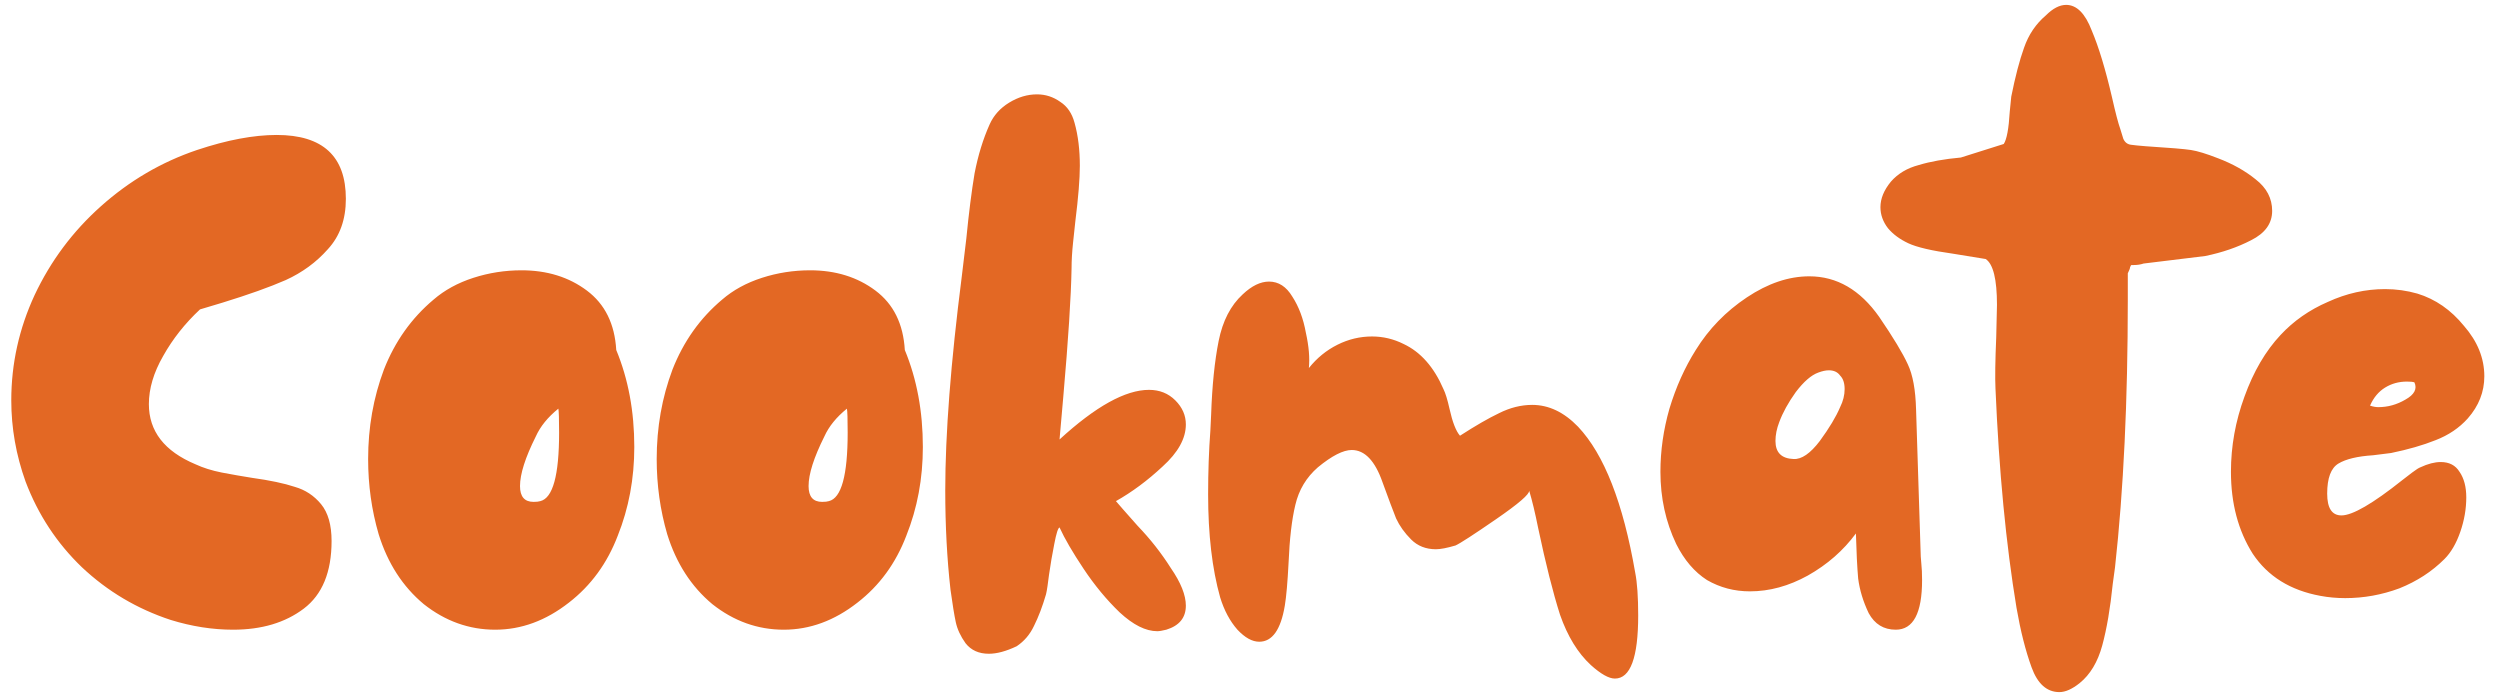 <svg width="266" height="74" viewBox="0 0 266 74" fill="none" xmlns="http://www.w3.org/2000/svg">
<path d="M18.16 65.96C14.587 64.787 11.44 62.92 8.72 60.36C6.053 57.8 4.053 54.76 2.72 51.24C1.707 48.413 1.2 45.533 1.2 42.6C1.2 38.707 2.027 34.973 3.68 31.4C5.387 27.773 7.733 24.627 10.72 21.96C13.76 19.24 17.173 17.24 20.96 15.96C24.16 14.893 26.987 14.36 29.44 14.36C34.347 14.36 36.8 16.627 36.8 21.16C36.8 23.347 36.16 25.133 34.88 26.52C33.653 27.907 32.16 29 30.4 29.8C28.693 30.547 26.453 31.347 23.68 32.2L21.28 32.92C19.68 34.413 18.373 36.067 17.36 37.88C16.347 39.64 15.84 41.347 15.84 43C15.84 45.88 17.493 48.013 20.8 49.4C21.6 49.773 22.533 50.067 23.6 50.28C24.72 50.493 25.787 50.68 26.8 50.84C28.72 51.107 30.24 51.427 31.36 51.8C32.48 52.12 33.413 52.733 34.16 53.64C34.907 54.547 35.28 55.853 35.28 57.56C35.28 60.867 34.293 63.267 32.32 64.76C30.347 66.253 27.84 67 24.8 67C22.613 67 20.4 66.653 18.16 65.96ZM60.529 64.12C58.075 66.04 55.462 67 52.689 67C49.915 67 47.382 66.093 45.089 64.28C42.849 62.413 41.249 59.933 40.289 56.84C39.542 54.28 39.169 51.613 39.169 48.84C39.169 45.48 39.729 42.307 40.849 39.32C42.022 36.333 43.782 33.853 46.129 31.88C47.302 30.867 48.715 30.093 50.369 29.56C52.022 29.027 53.729 28.76 55.489 28.76C58.209 28.76 60.529 29.48 62.449 30.92C64.369 32.36 65.409 34.467 65.569 37.24C66.849 40.333 67.489 43.773 67.489 47.56C67.489 50.92 66.902 54.067 65.729 57C64.609 59.933 62.875 62.307 60.529 64.12ZM57.489 53.32C58.822 53 59.489 50.573 59.489 46.04C59.489 44.6 59.462 43.747 59.409 43.48C58.289 44.387 57.489 45.373 57.009 46.44C55.889 48.68 55.329 50.44 55.329 51.72C55.329 52.84 55.809 53.4 56.769 53.4C57.089 53.4 57.329 53.373 57.489 53.32ZM91.232 64.12C88.778 66.04 86.165 67 83.392 67C80.618 67 78.085 66.093 75.792 64.28C73.552 62.413 71.952 59.933 70.992 56.84C70.245 54.28 69.872 51.613 69.872 48.84C69.872 45.48 70.432 42.307 71.552 39.32C72.725 36.333 74.485 33.853 76.832 31.88C78.005 30.867 79.418 30.093 81.072 29.56C82.725 29.027 84.432 28.76 86.192 28.76C88.912 28.76 91.232 29.48 93.152 30.92C95.072 32.36 96.112 34.467 96.272 37.24C97.552 40.333 98.192 43.773 98.192 47.56C98.192 50.92 97.605 54.067 96.432 57C95.312 59.933 93.579 62.307 91.232 64.12ZM88.192 53.32C89.525 53 90.192 50.573 90.192 46.04C90.192 44.6 90.165 43.747 90.112 43.48C88.992 44.387 88.192 45.373 87.712 46.44C86.592 48.68 86.032 50.44 86.032 51.72C86.032 52.84 86.512 53.4 87.472 53.4C87.792 53.4 88.032 53.373 88.192 53.32ZM108.175 68.76C107.055 69.293 106.068 69.56 105.215 69.56C104.148 69.56 103.322 69.187 102.735 68.44C102.202 67.693 101.855 66.947 101.695 66.2C101.535 65.453 101.348 64.307 101.135 62.76C100.762 59.453 100.575 55.933 100.575 52.2C100.575 46.173 101.162 38.573 102.335 29.4L102.815 25.4C103.082 22.68 103.375 20.36 103.695 18.44C104.068 16.52 104.602 14.787 105.295 13.24C105.722 12.28 106.415 11.507 107.375 10.92C108.335 10.333 109.322 10.04 110.335 10.04C111.242 10.04 112.068 10.307 112.815 10.84C113.562 11.32 114.068 12.067 114.335 13.08C114.708 14.413 114.895 15.933 114.895 17.64C114.895 19.027 114.735 21 114.415 23.56C114.362 23.987 114.282 24.733 114.175 25.8C114.068 26.813 114.015 27.72 114.015 28.52C113.962 31.56 113.668 36.12 113.135 42.2L112.735 46.76C116.575 43.24 119.748 41.48 122.255 41.48C123.375 41.48 124.308 41.853 125.055 42.6C125.802 43.347 126.175 44.2 126.175 45.16C126.175 46.653 125.348 48.147 123.695 49.64C122.095 51.133 120.442 52.36 118.735 53.32C119.002 53.64 119.775 54.52 121.055 55.96C122.388 57.347 123.562 58.84 124.575 60.44C125.642 61.987 126.175 63.32 126.175 64.44C126.175 65.72 125.482 66.573 124.095 67C123.668 67.107 123.348 67.16 123.135 67.16C121.908 67.16 120.575 66.493 119.135 65.16C117.748 63.827 116.468 62.28 115.295 60.52C114.122 58.76 113.268 57.293 112.735 56.12C112.575 56.173 112.388 56.76 112.175 57.88C111.962 58.947 111.775 60.04 111.615 61.16C111.562 61.587 111.508 61.987 111.455 62.36C111.402 62.733 111.348 63.027 111.295 63.24C110.922 64.52 110.495 65.64 110.015 66.6C109.588 67.507 108.975 68.227 108.175 68.76ZM169.264 70.76C167.877 69.48 166.784 67.693 165.984 65.4C165.237 63.053 164.464 59.987 163.664 56.2C163.344 54.6 163.024 53.267 162.704 52.2C162.757 52.573 161.584 53.587 159.184 55.24C156.784 56.893 155.344 57.827 154.864 58.04C153.957 58.307 153.264 58.44 152.784 58.44C151.717 58.44 150.837 58.093 150.144 57.4C149.45 56.707 148.917 55.96 148.544 55.16C148.224 54.36 147.744 53.08 147.104 51.32C146.304 49.027 145.21 47.88 143.824 47.88C142.917 47.88 141.717 48.493 140.224 49.72C138.997 50.787 138.197 52.12 137.824 53.72C137.45 55.267 137.21 57.32 137.104 59.88C136.997 61.96 136.864 63.48 136.704 64.44C136.277 67 135.37 68.28 133.984 68.28C133.237 68.28 132.464 67.853 131.664 67C130.864 66.093 130.25 64.947 129.824 63.56C128.97 60.52 128.544 56.867 128.544 52.6C128.544 50.2 128.624 47.933 128.784 45.8L128.864 44.12C128.97 41.027 129.237 38.413 129.664 36.28C130.09 34.147 130.944 32.493 132.224 31.32C133.184 30.413 134.117 29.96 135.024 29.96C136.037 29.96 136.864 30.493 137.504 31.56C138.197 32.627 138.677 33.907 138.944 35.4C139.264 36.84 139.37 38.093 139.264 39.16C140.117 38.093 141.13 37.267 142.304 36.68C143.477 36.093 144.704 35.8 145.984 35.8C147.157 35.8 148.277 36.067 149.344 36.6C151.157 37.453 152.57 39.053 153.584 41.4C153.797 41.827 154.01 42.52 154.224 43.48C154.544 44.92 154.917 45.88 155.344 46.36C156.997 45.293 158.384 44.493 159.504 43.96C160.677 43.373 161.85 43.08 163.024 43.08C164.784 43.08 166.41 43.853 167.904 45.4C170.677 48.333 172.704 53.507 173.984 60.92C174.197 61.987 174.304 63.507 174.304 65.48C174.304 69.96 173.477 72.2 171.824 72.2C171.184 72.2 170.33 71.72 169.264 70.76ZM201.709 67C200.429 67 199.469 66.413 198.829 65.24C198.242 64.013 197.869 62.787 197.709 61.56C197.602 60.333 197.522 58.733 197.469 56.76C196.135 58.573 194.429 60.067 192.349 61.24C190.322 62.36 188.269 62.92 186.189 62.92C184.535 62.92 183.015 62.52 181.629 61.72C180.295 60.867 179.202 59.587 178.349 57.88C177.229 55.533 176.669 52.973 176.669 50.2C176.669 47.96 176.989 45.72 177.629 43.48C178.322 41.187 179.255 39.107 180.429 37.24C181.815 35 183.629 33.133 185.869 31.64C188.109 30.147 190.322 29.4 192.509 29.4C195.442 29.4 197.922 30.84 199.949 33.72C201.442 35.907 202.455 37.587 202.989 38.76C203.522 39.88 203.815 41.48 203.869 43.56L204.349 58.6C204.349 58.973 204.375 59.427 204.429 59.96C204.482 60.44 204.509 61.027 204.509 61.72C204.509 65.24 203.575 67 201.709 67ZM190.829 48.84C191.682 48.893 192.615 48.253 193.629 46.92C194.642 45.533 195.362 44.333 195.789 43.32C196.109 42.68 196.269 42.04 196.269 41.4C196.269 40.76 196.109 40.28 195.789 39.96C195.522 39.587 195.122 39.4 194.589 39.4C194.269 39.4 193.895 39.48 193.469 39.64C192.722 39.907 191.922 40.6 191.069 41.72C190.269 42.84 189.682 43.907 189.309 44.92C189.042 45.613 188.909 46.28 188.909 46.92C188.909 48.147 189.549 48.787 190.829 48.84ZM221.278 72.68C220.478 73.32 219.758 73.64 219.118 73.64C217.785 73.64 216.798 72.76 216.158 71C215.518 69.24 214.985 67.133 214.558 64.68C213.438 57.907 212.691 50.12 212.318 41.32C212.265 40.2 212.291 38.387 212.398 35.88L212.478 32.44C212.478 29.72 212.078 28.093 211.278 27.56L207.838 27C205.545 26.68 203.945 26.307 203.038 25.88C202.131 25.453 201.411 24.92 200.878 24.28C200.345 23.587 200.078 22.84 200.078 22.04C200.078 21.133 200.451 20.227 201.198 19.32C201.945 18.467 202.931 17.88 204.158 17.56C205.385 17.187 206.878 16.92 208.638 16.76L213.198 15.32C213.518 14.84 213.731 13.693 213.838 11.88L213.998 10.28C214.425 8.147 214.878 6.413 215.358 5.08C215.838 3.693 216.611 2.547 217.678 1.64C218.425 0.893 219.145 0.52 219.838 0.52C220.958 0.52 221.865 1.427 222.558 3.24C223.305 5 224.025 7.373 224.718 10.36C225.091 12.013 225.385 13.133 225.598 13.72C225.705 14.04 225.811 14.387 225.918 14.76C226.078 15.133 226.345 15.347 226.718 15.4C227.091 15.453 227.625 15.507 228.318 15.56C230.825 15.72 232.425 15.853 233.118 15.96C233.811 16.067 234.771 16.36 235.998 16.84C237.545 17.427 238.878 18.173 239.998 19.08C241.171 19.987 241.758 21.107 241.758 22.44C241.758 23.773 241.011 24.813 239.518 25.56C238.078 26.307 236.451 26.867 234.638 27.24L228.078 28.04C227.758 28.147 227.411 28.2 227.038 28.2H226.798C226.745 28.2 226.691 28.28 226.638 28.44C226.638 28.547 226.558 28.76 226.398 29.08V31.88C226.398 42.653 225.945 52.147 225.038 60.36L224.798 62.12C224.531 64.733 224.158 66.92 223.678 68.68C223.198 70.44 222.398 71.773 221.278 72.68ZM246.892 63.4C243.692 62.813 241.292 61.32 239.692 58.92C238.145 56.467 237.372 53.56 237.372 50.2C237.372 47.48 237.852 44.813 238.812 42.2C239.772 39.533 241.052 37.347 242.652 35.64C244.039 34.147 245.719 32.973 247.692 32.12C249.665 31.213 251.692 30.76 253.772 30.76C254.945 30.76 256.092 30.92 257.212 31.24C259.132 31.827 260.785 32.973 262.172 34.68C263.612 36.333 264.332 38.12 264.332 40.04C264.332 41.693 263.745 43.187 262.572 44.52C261.665 45.533 260.519 46.307 259.132 46.84C257.799 47.373 256.225 47.827 254.412 48.2L252.492 48.44C250.839 48.547 249.612 48.84 248.812 49.32C248.012 49.8 247.612 50.867 247.612 52.52C247.612 54.067 248.119 54.84 249.132 54.84C250.305 54.84 252.465 53.587 255.612 51.08C255.879 50.867 256.225 50.6 256.652 50.28C257.079 49.96 257.372 49.773 257.532 49.72C258.332 49.347 259.052 49.16 259.692 49.16C260.599 49.16 261.265 49.507 261.692 50.2C262.172 50.893 262.412 51.8 262.412 52.92C262.412 54.147 262.199 55.373 261.772 56.6C261.345 57.827 260.785 58.787 260.092 59.48C258.759 60.813 257.159 61.853 255.292 62.6C253.425 63.293 251.505 63.64 249.532 63.64C248.625 63.64 247.745 63.56 246.892 63.4ZM252.172 43.16C252.492 43.267 252.785 43.32 253.052 43.32C254.065 43.32 255.025 43.053 255.932 42.52C256.892 41.987 257.212 41.373 256.892 40.68C256.732 40.627 256.465 40.6 256.092 40.6C255.239 40.6 254.465 40.813 253.772 41.24C253.079 41.667 252.545 42.307 252.172 43.16Z" fill="#E36824"/>
</svg>
